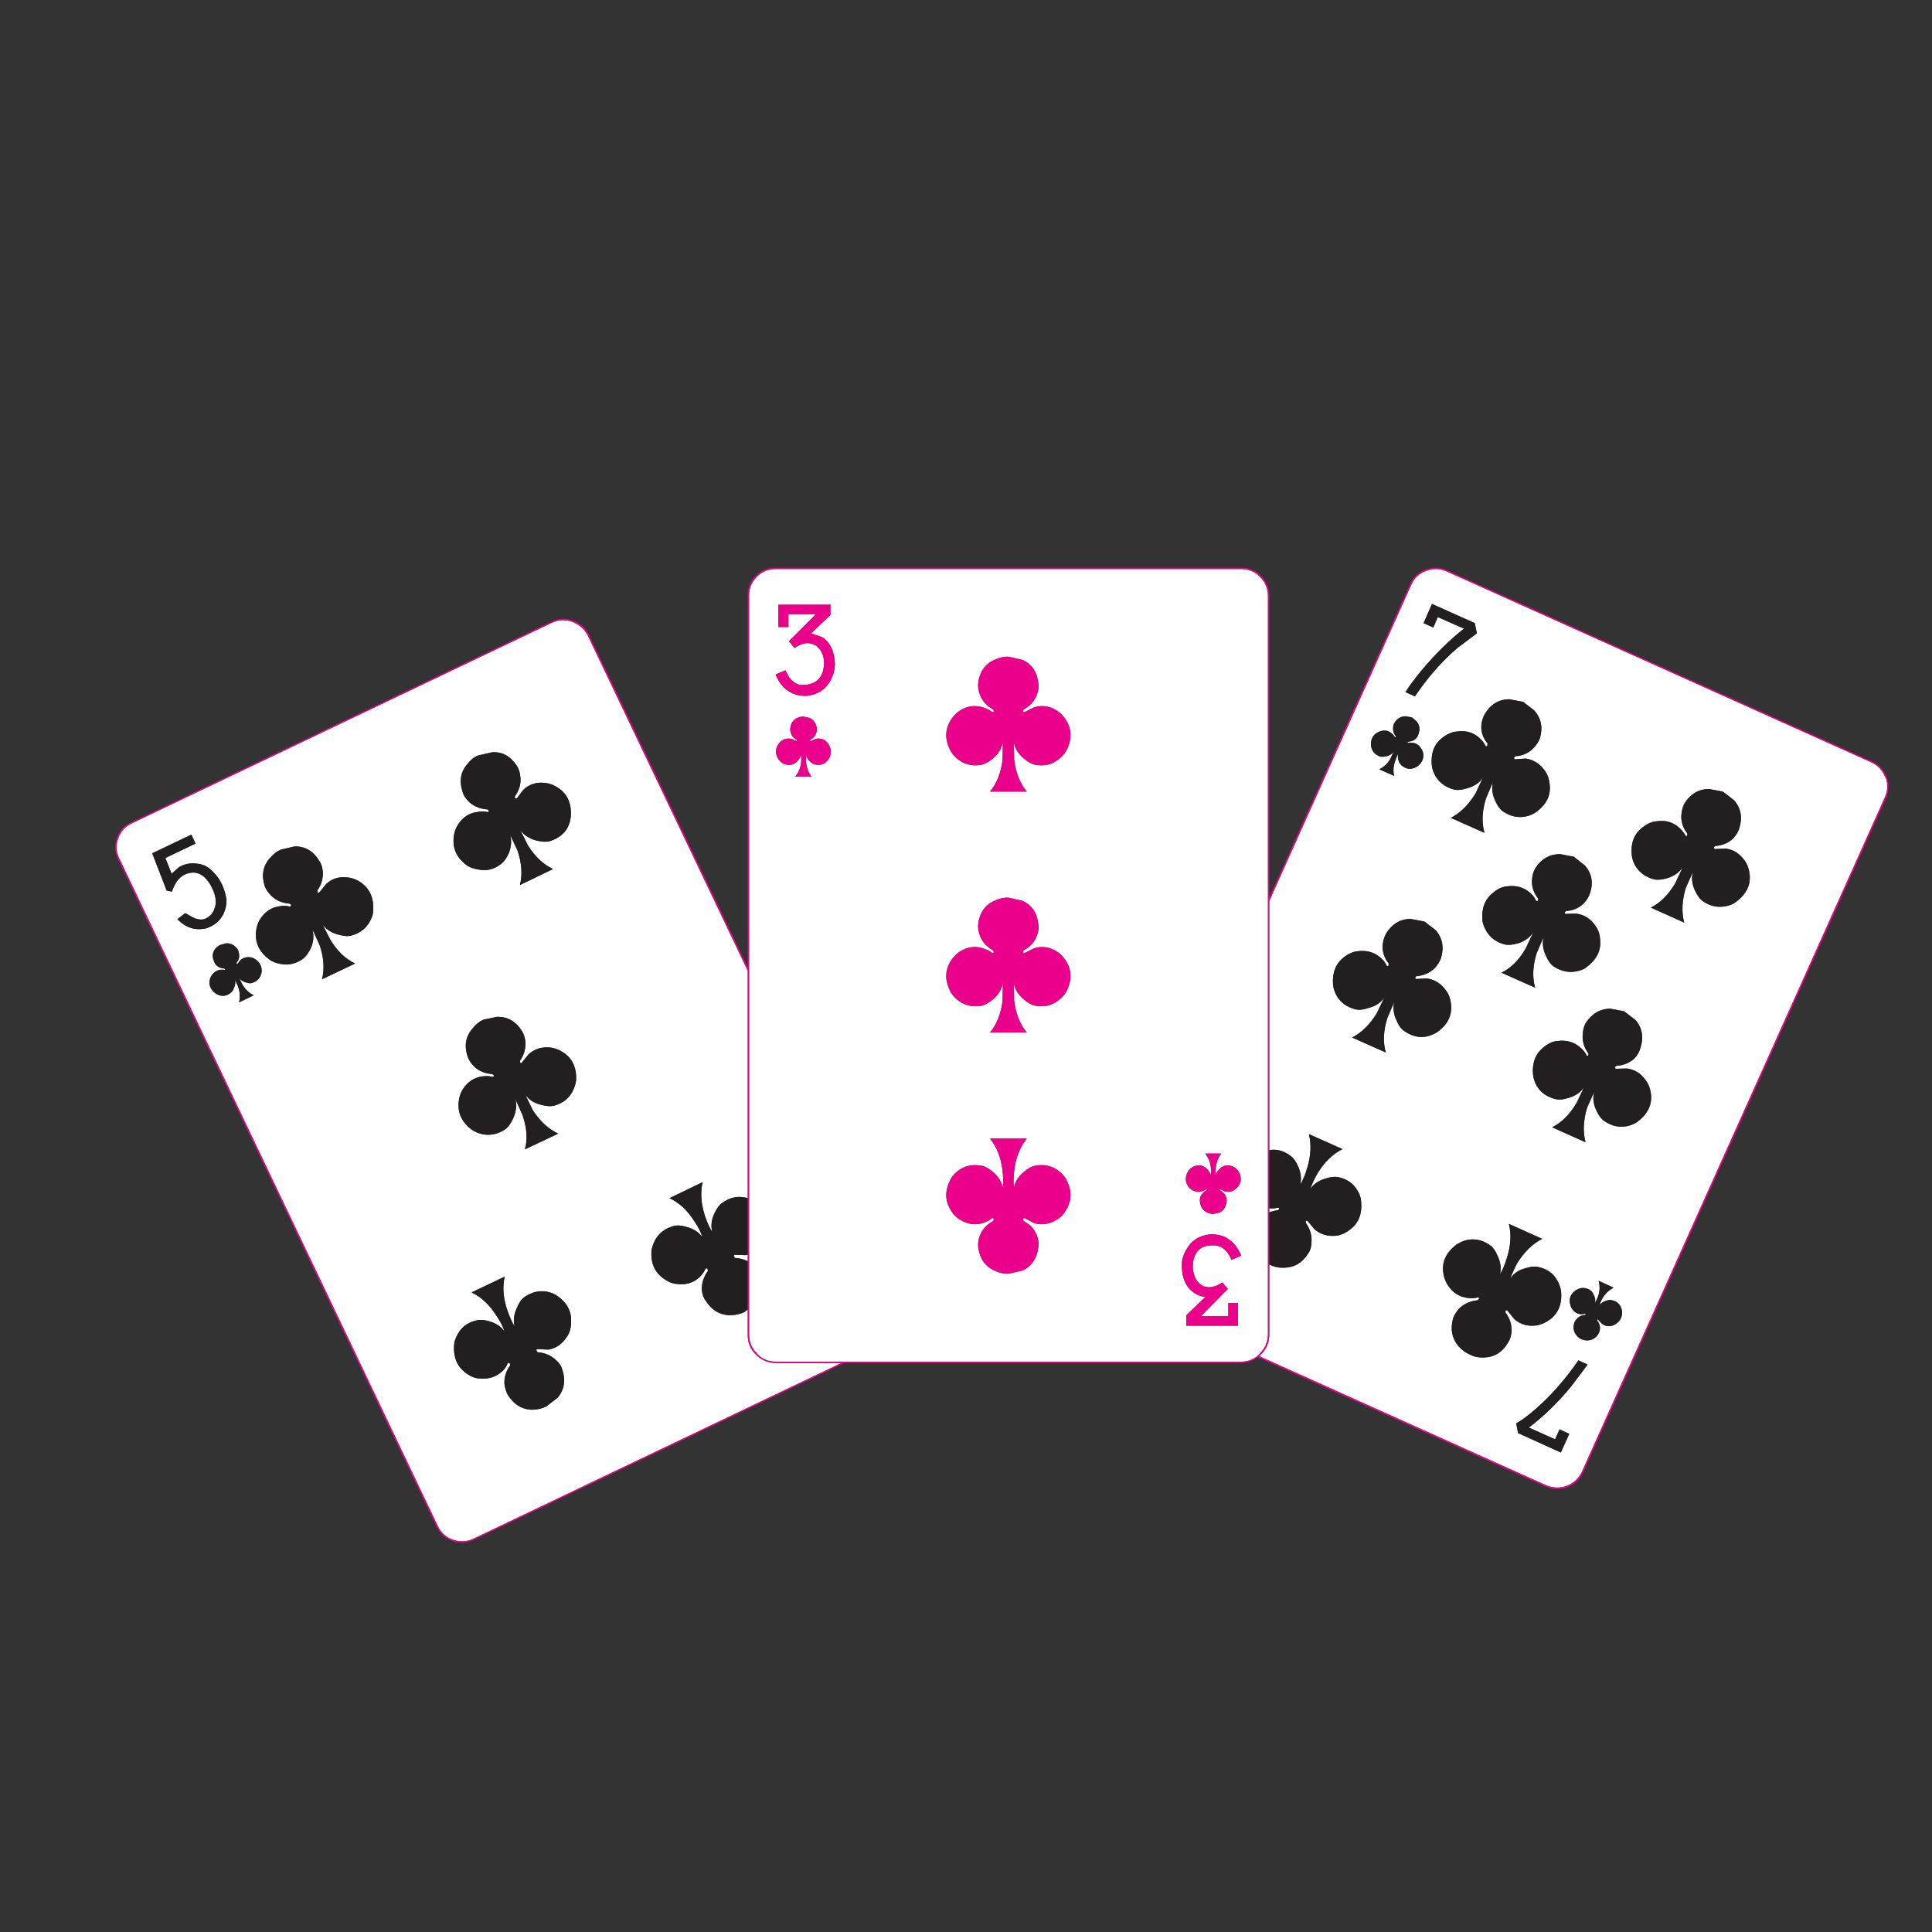 <?xml version="1.0" encoding="utf-8"?>
<!-- Generator: Adobe Illustrator 16.0.0, SVG Export Plug-In . SVG Version: 6.00 Build 0)  -->
<!DOCTYPE svg PUBLIC "-//W3C//DTD SVG 1.1//EN" "http://www.w3.org/Graphics/SVG/1.1/DTD/svg11.dtd">
<svg version="1.1" id="Layer_1" xmlns="http://www.w3.org/2000/svg" xmlns:xlink="http://www.w3.org/1999/xlink" x="0px" y="0px"
	 width="300px" height="300px" viewBox="0 0 300 300" enable-background="new 0 0 300 300" xml:space="preserve">
<rect x="0" y="0" width="300" height="300" fill="#333333" stroke="none"/>
<g>
	<path fill-rule="evenodd" clip-rule="evenodd" fill="#FFFFFF" d="M117.537,89.543c0.789-0.788,1.752-1.182,2.894-1.182h72.3
		c1.141,0,2.104,0.394,2.894,1.182c0.814,0.815,1.235,1.793,1.263,2.934v114.767c-0.027,1.142-0.448,2.119-1.263,2.935v0.04
		c-0.1,0.102-0.201,0.198-0.306,0.285c-0.065,0.056-0.133,0.109-0.204,0.164c-0.679,0.516-1.474,0.773-2.384,0.773h-72.3
		c-1.142,0-2.105-0.407-2.894-1.223v-0.04c-0.815-0.815-1.222-1.793-1.222-2.935V92.477
		C116.314,91.336,116.722,90.358,117.537,89.543z M197.091,178.593v-38.697l22.049-49.09c0.462-1.06,1.235-1.78,2.323-2.16
		c1.086-0.408,2.146-0.38,3.179,0.082l65.901,29.628c1.032,0.462,1.766,1.236,2.2,2.323h0.041c0.408,1.06,0.366,2.119-0.122,3.179
		L245.631,228.56c-0.489,1.005-1.265,1.726-2.324,2.16c-1.059,0.38-2.133,0.353-3.22-0.082l-44.564-20.052
		c0.086-0.074,0.174-0.154,0.265-0.244c0.869-0.869,1.304-1.902,1.304-3.098v-10.902c0.054,0.021,0.108,0.041,0.163,0.062
		c0.598,0.326,1.304,0.475,2.119,0.448c1.63-0.027,2.907-0.801,3.831-2.323c0.299-0.462,0.448-1.06,0.448-1.794
		c0.055-0.978-0.244-1.928-0.896-2.853c0-0.054,0-0.136,0-0.244c0.054-0.136,0.148-0.149,0.285-0.041l1.059,1.264
		c0.925,0.815,2.065,1.154,3.424,1.019c0.762-0.107,1.51-0.461,2.242-1.059c1.222-0.979,1.753-2.379,1.59-4.199
		c-0.027-0.624-0.218-1.208-0.571-1.751c-0.598-1.062-1.535-1.739-2.813-2.038c-0.569-0.164-1.276-0.108-2.118,0.163
		c-1.06,0.299-1.861,0.841-2.405,1.629c0.244-0.705,0.625-1.521,1.142-2.444c1.06-1.738,2.35-2.989,3.872-3.749l-5.218-2.323
		c0.408,1.603,0.313,3.382-0.285,5.339c-0.299,1.006-0.651,1.833-1.059,2.486c0.218-0.951,0.095-1.916-0.367-2.894
		c-0.354-0.788-0.788-1.346-1.305-1.671C199.241,178.659,198.195,178.4,197.091,178.593z M197.091,188.252v-0.632
		c0.498,0.05,0.947,0.015,1.346-0.102c0.271,0.054,0.271,0.189,0,0.408C197.954,187.985,197.506,188.094,197.091,188.252z
		 M238.05,166.855c0.054,0.57,0.244,1.154,0.57,1.753c0.625,1.032,1.576,1.712,2.854,2.038c0.543,0.162,1.235,0.108,2.078-0.164
		c1.06-0.299,1.861-0.842,2.405-1.63l-1.142,2.405c-1.06,1.793-2.323,3.056-3.791,3.789l5.177,2.323
		c-0.435-1.604-0.354-3.396,0.244-5.38l1.101-2.445c-0.245,0.924-0.136,1.875,0.325,2.854c0.381,0.842,0.815,1.414,1.306,1.712
		c1.086,0.732,2.214,0.99,3.382,0.774c0.707-0.136,1.29-0.381,1.753-0.733c1.44-1.088,2.132-2.406,2.078-3.954
		c-0.081-1.005-0.354-1.807-0.815-2.404c-0.733-1.086-1.711-1.712-2.934-1.875l-1.672,0.041c-0.189-0.028-0.244-0.122-0.163-0.286
		l0.163-0.162c1.114-0.081,2.052-0.462,2.813-1.142c0.462-0.488,0.774-1.032,0.938-1.63c0.544-1.685,0.285-3.138-0.774-4.36
		l-1.753-1.346l-2.159-0.407c-1.604,0.027-2.88,0.788-3.831,2.282c-0.271,0.517-0.422,1.128-0.448,1.834
		c-0.055,1.006,0.244,1.956,0.896,2.853c0.027,0.381-0.067,0.476-0.284,0.286c-0.218-0.462-0.558-0.884-1.019-1.264
		c-0.952-0.815-2.094-1.141-3.424-0.979c-0.734,0.027-1.495,0.367-2.282,1.019C238.416,163.662,237.887,165.062,238.05,166.855z
		 M221.177,143.095l-2.159-0.408c-1.603,0.027-2.868,0.788-3.791,2.283c-0.299,0.57-0.476,1.181-0.53,1.833
		c-0.054,1.006,0.259,1.943,0.938,2.813c0,0.407-0.107,0.516-0.326,0.326c-0.188-0.462-0.515-0.884-0.977-1.264
		c-0.951-0.815-2.106-1.141-3.465-0.979c-0.734,0.055-1.494,0.395-2.283,1.019c-1.195,0.979-1.725,2.364-1.589,4.157
		c0.055,0.599,0.258,1.21,0.612,1.835c0.625,1.005,1.562,1.671,2.811,1.997c0.544,0.162,1.25,0.095,2.12-0.204
		c1.06-0.271,1.861-0.802,2.404-1.59l-1.142,2.405c-1.086,1.766-2.363,3.028-3.83,3.79l5.217,2.322
		c-0.463-1.603-0.381-3.396,0.244-5.379l1.059-2.446c-0.216,0.951-0.094,1.903,0.368,2.854c0.354,0.842,0.787,1.413,1.303,1.712
		c1.088,0.733,2.215,0.991,3.384,0.774c0.651-0.163,1.223-0.407,1.711-0.734c1.468-1.086,2.16-2.417,2.079-3.993
		c-0.055-0.979-0.313-1.767-0.774-2.364c-0.733-1.087-1.726-1.725-2.976-1.916l-1.671,0.082c-0.162-0.027-0.203-0.122-0.122-0.285
		l0.163-0.163c1.087-0.081,2.011-0.476,2.771-1.182c0.462-0.489,0.802-1.019,1.02-1.59c0.515-1.685,0.243-3.138-0.815-4.361
		L221.177,143.095z M237.887,136.697c-0.055,1.032,0.271,1.983,0.979,2.853c-0.027,0.38-0.149,0.476-0.367,0.285
		c-0.19-0.461-0.516-0.883-0.979-1.263c-0.978-0.815-2.146-1.128-3.505-0.938c-0.732,0.054-1.467,0.394-2.2,1.019
		c-1.224,0.978-1.767,2.364-1.631,4.157c0.027,0.517,0.231,1.101,0.611,1.753c0.598,1.032,1.535,1.725,2.813,2.078
		c0.544,0.136,1.249,0.082,2.119-0.163c1.033-0.326,1.82-0.896,2.363-1.711l-1.141,2.445c-1.032,1.82-2.297,3.097-3.79,3.83
		l5.217,2.323c-0.462-1.603-0.38-3.396,0.244-5.38l1.06-2.485c-0.217,0.95-0.095,1.915,0.367,2.894
		c0.353,0.815,0.774,1.386,1.264,1.712c1.113,0.706,2.254,0.95,3.423,0.733c0.761-0.136,1.331-0.381,1.712-0.733
		c1.439-1.088,2.12-2.405,2.037-3.954c-0.027-0.978-0.271-1.766-0.732-2.363c-0.734-1.114-1.726-1.752-2.976-1.916l-1.63,0.041
		c-0.164-0.027-0.218-0.109-0.164-0.245l0.164-0.204c1.086-0.054,2.011-0.448,2.771-1.182c0.462-0.489,0.789-1.019,0.979-1.589
		c0.544-1.658,0.272-3.098-0.815-4.32l-1.712-1.346l-2.159-0.408c-1.631,0.028-2.907,0.775-3.831,2.242
		C238.076,135.406,237.914,136.018,237.887,136.697z M218.242,111.225c-0.706,0-1.277,0.339-1.711,1.019
		c-0.136,0.19-0.204,0.449-0.204,0.774c-0.054,0.462,0.082,0.897,0.407,1.304c0.026,0.163-0.027,0.204-0.162,0.123
		c-0.083-0.19-0.245-0.38-0.49-0.571c-0.38-0.353-0.855-0.489-1.426-0.407c-0.353,0.054-0.692,0.204-1.019,0.448
		c-0.571,0.435-0.815,1.06-0.733,1.875c0,0.217,0.081,0.476,0.244,0.774c0.271,0.462,0.692,0.774,1.263,0.937
		c0.245,0.028,0.558,0,0.938-0.081c0.489-0.136,0.843-0.38,1.061-0.733l-0.489,1.1c-0.462,0.788-1.047,1.345-1.753,1.671
		l2.322,1.019c-0.189-0.707-0.136-1.495,0.164-2.364l0.448-1.141c-0.082,0.408-0.041,0.842,0.122,1.304
		c0.163,0.326,0.367,0.57,0.611,0.733c0.489,0.326,0.979,0.435,1.467,0.326c0.327-0.082,0.585-0.19,0.775-0.326
		c0.651-0.489,0.964-1.087,0.937-1.793c-0.027-0.408-0.148-0.748-0.366-1.02c-0.326-0.516-0.761-0.801-1.305-0.855h-0.732
		c-0.055,0.027-0.068,0-0.042-0.082l0.042-0.082c0.896-0.054,1.453-0.476,1.671-1.263c0.243-0.734,0.136-1.373-0.327-1.916
		l-0.732-0.611L218.242,111.225z M236.501,108.983l-2.16-0.407c-1.603,0.027-2.853,0.774-3.75,2.241
		c-0.325,0.571-0.515,1.182-0.57,1.834c-0.055,1.032,0.271,1.97,0.979,2.812c-0.027,0.408-0.136,0.53-0.325,0.367
		c-0.218-0.462-0.558-0.896-1.02-1.304c-0.951-0.815-2.093-1.127-3.424-0.938c-0.761,0.054-1.534,0.394-2.322,1.019
		c-1.195,0.951-1.727,2.323-1.59,4.116c0.055,0.625,0.259,1.236,0.611,1.834c0.625,1.005,1.563,1.684,2.812,2.038
		c0.543,0.136,1.251,0.068,2.12-0.204c1.06-0.299,1.86-0.842,2.404-1.63l-1.142,2.445c-1.087,1.766-2.363,3.03-3.831,3.79
		l5.217,2.324c-0.462-1.604-0.38-3.396,0.245-5.38l1.06-2.486c-0.218,0.951-0.096,1.916,0.366,2.894
		c0.354,0.815,0.788,1.386,1.305,1.712c1.087,0.707,2.215,0.951,3.382,0.733c0.652-0.136,1.223-0.38,1.713-0.733
		c1.467-1.087,2.16-2.405,2.078-3.954c-0.055-0.978-0.3-1.766-0.733-2.364c-0.761-1.114-1.767-1.766-3.017-1.956l-1.63,0.122
		c-0.163-0.054-0.218-0.149-0.163-0.285l0.204-0.204c1.06-0.054,1.97-0.448,2.73-1.182c0.488-0.489,0.842-1.019,1.06-1.59
		c0.49-1.657,0.204-3.097-0.855-4.32L236.501,108.983z M229.328,98.346l-0.325-1.59l-6.644-2.975l-1.305,2.975l1.508,0.693
		l0.692-1.63l4.076,1.793c-2.337,1.848-4.551,4.035-6.643,6.562c-1.06,1.277-1.875,2.377-2.446,3.301l1.468,0.652
		c2.038-3.016,4.266-5.542,6.685-7.58L229.328,98.346z M254.963,128.545c-1.222,0.979-1.752,2.364-1.59,4.157
		c0.056,0.598,0.244,1.182,0.571,1.752c0.625,1.032,1.576,1.725,2.853,2.079c0.544,0.136,1.237,0.082,2.079-0.164
		c1.059-0.326,1.86-0.883,2.404-1.67l-1.142,2.445c-1.06,1.793-2.322,3.057-3.789,3.79l5.175,2.323
		c-0.435-1.603-0.353-3.396,0.245-5.38l1.1-2.486c-0.244,0.924-0.136,1.888,0.327,2.894c0.38,0.815,0.813,1.386,1.304,1.712
		c1.087,0.706,2.215,0.951,3.383,0.733c0.706-0.109,1.29-0.354,1.752-0.733c1.44-1.087,2.134-2.392,2.078-3.913
		c-0.08-1.005-0.339-1.807-0.774-2.404c-0.76-1.114-1.752-1.752-2.975-1.916l-1.63,0.082c-0.189-0.054-0.258-0.149-0.203-0.285
		l0.203-0.204c1.087-0.055,2.011-0.435,2.771-1.141c0.463-0.489,0.789-1.032,0.979-1.63c0.517-1.658,0.244-3.098-0.814-4.32
		l-1.753-1.345l-2.16-0.408c-1.604,0.027-2.866,0.775-3.79,2.242c-0.271,0.516-0.436,1.127-0.489,1.834
		c-0.054,1.032,0.258,1.983,0.938,2.853c0,0.381-0.095,0.489-0.285,0.326c-0.244-0.462-0.599-0.896-1.06-1.304
		c-0.952-0.815-2.079-1.128-3.383-0.938C256.553,127.554,255.778,127.894,254.963,128.545z M160.982,145.337
		c0.271-0.68,0.352-1.291,0.243-1.834c-0.19-1.766-1.019-2.976-2.485-3.627l-2.16-0.49c-0.68-0.027-1.4,0.136-2.16,0.49
		c-1.467,0.651-2.31,1.861-2.527,3.627c-0.054,0.57,0.041,1.182,0.286,1.834c0.38,0.95,1.06,1.698,2.038,2.241
		c0.162,0.326,0.108,0.462-0.163,0.407c-0.381-0.325-0.87-0.57-1.468-0.733c-1.195-0.38-2.364-0.217-3.505,0.489
		c-0.679,0.435-1.236,1.06-1.67,1.875c-0.706,1.412-0.625,2.907,0.244,4.483c0.326,0.543,0.747,0.991,1.264,1.345
		c1.004,0.706,2.146,0.95,3.423,0.733c0.57-0.109,1.195-0.449,1.875-1.019c0.814-0.707,1.316-1.536,1.508-2.486l-0.041,2.69
		c-0.244,2.037-0.896,3.694-1.957,4.972h5.707c-1.061-1.277-1.712-2.935-1.957-4.972l-0.041-2.69
		c0.163,0.95,0.666,1.779,1.509,2.486c0.651,0.569,1.276,0.909,1.875,1.019c1.276,0.217,2.403-0.027,3.382-0.733
		c0.543-0.381,0.978-0.829,1.305-1.345c0.868-1.576,0.951-3.071,0.244-4.483c-0.435-0.815-0.992-1.44-1.672-1.875
		c-1.141-0.706-2.309-0.869-3.504-0.489l-1.467,0.733c-0.163,0.027-0.246-0.026-0.246-0.162l0.083-0.245
		C159.949,147.035,160.629,146.287,160.982,145.337z M160.982,107.923c0.271-0.68,0.352-1.291,0.243-1.834
		c-0.19-1.766-1.019-2.975-2.485-3.627l-2.16-0.488c-0.68-0.028-1.4,0.136-2.16,0.488c-1.467,0.653-2.31,1.861-2.527,3.627
		c-0.054,0.571,0.041,1.182,0.286,1.834c0.38,0.951,1.06,1.698,2.038,2.242c0.162,0.326,0.108,0.461-0.163,0.407
		c-0.381-0.326-0.87-0.571-1.468-0.733c-1.195-0.38-2.364-0.217-3.505,0.489c-0.679,0.435-1.236,1.06-1.67,1.875
		c-0.706,1.413-0.625,2.907,0.244,4.483c0.326,0.543,0.747,0.992,1.264,1.345c1.004,0.706,2.146,0.951,3.423,0.733
		c0.57-0.108,1.195-0.448,1.875-1.019c0.814-0.706,1.316-1.535,1.508-2.486l-0.041,2.69c-0.244,2.038-0.896,3.695-1.957,4.972h5.707
		c-1.061-1.277-1.712-2.935-1.957-4.972l-0.041-2.69c0.163,0.951,0.666,1.78,1.509,2.486c0.651,0.571,1.276,0.911,1.875,1.019
		c1.276,0.217,2.403-0.027,3.382-0.733c0.543-0.38,0.978-0.829,1.305-1.345c0.868-1.576,0.951-3.07,0.244-4.483
		c-0.435-0.815-0.992-1.44-1.672-1.875c-1.141-0.707-2.309-0.87-3.504-0.489l-1.467,0.733c-0.163,0.027-0.246-0.027-0.246-0.163
		l0.083-0.244C159.949,109.622,160.629,108.875,160.982,107.923z M165.506,183.036c-0.327-0.517-0.762-0.966-1.305-1.346
		c-0.979-0.68-2.105-0.91-3.382-0.692c-0.571,0.081-1.196,0.42-1.875,1.019c-0.843,0.707-1.346,1.521-1.509,2.446
		c-0.082-0.762-0.068-1.646,0.041-2.65c0.245-2.037,0.896-3.708,1.957-5.013h-5.707c1.061,1.305,1.713,2.976,1.957,5.013
		c0.108,1.005,0.121,1.889,0.041,2.65c-0.191-0.925-0.693-1.739-1.508-2.446c-0.68-0.599-1.305-0.938-1.875-1.019
		c-1.277-0.218-2.419,0.013-3.423,0.692c-0.517,0.354-0.938,0.802-1.264,1.346c-0.869,1.575-0.95,3.068-0.244,4.482
		c0.462,0.896,1.019,1.521,1.67,1.875c1.142,0.706,2.31,0.883,3.505,0.529c0.598-0.189,1.087-0.448,1.468-0.773
		c0.271-0.054,0.325,0.094,0.163,0.447c-0.979,0.544-1.658,1.277-2.038,2.201c-0.245,0.652-0.34,1.263-0.286,1.834
		c0.218,1.767,1.061,2.988,2.527,3.668c0.76,0.354,1.48,0.516,2.16,0.489l2.16-0.489c1.467-0.68,2.295-1.901,2.485-3.668
		c0.108-0.543,0.028-1.155-0.243-1.834c-0.354-0.924-1.033-1.657-2.038-2.201c-0.027-0.082-0.056-0.162-0.083-0.243
		c0-0.164,0.083-0.231,0.246-0.204l1.467,0.773c1.195,0.354,2.363,0.177,3.504-0.529c0.652-0.354,1.21-0.979,1.672-1.875
		C166.457,186.104,166.374,184.611,165.506,183.036z M190,192.002c-0.707-0.272-1.427-0.381-2.16-0.326
		c-1.658,0.189-2.867,0.978-3.628,2.364c-0.543,0.95-0.774,1.874-0.693,2.771c0.082,1.848,0.721,3.165,1.917,3.953
		c0.598,0.381,1.182,0.585,1.752,0.611l-2.976,2.854v1.63h8.028v-3.505h-1.507v2.037h-4.28l4.198-4.237l-0.855-1.02
		c-1.006,0.706-1.956,0.91-2.854,0.612c-0.733-0.3-1.235-0.884-1.507-1.753c-0.191-0.599-0.259-1.183-0.204-1.754
		c0.217-2.038,1.358-2.987,3.424-2.852c0.732,0.026,1.385,0.406,1.955,1.141c0.271,0.381,0.475,0.746,0.611,1.1l1.509-0.651
		C192.133,193.51,191.222,192.518,190,192.002z M189.429,181.446c-0.354,0.325-0.569,0.692-0.652,1.1
		c-0.027-0.325-0.027-0.72,0-1.182c0.109-0.923,0.395-1.671,0.855-2.242h-2.485c0.733,0.925,1.019,2.065,0.855,3.424
		c-0.081-0.407-0.298-0.774-0.652-1.1c-0.298-0.245-0.57-0.394-0.814-0.448c-0.57-0.082-1.073,0.027-1.508,0.326
		c-0.271,0.189-0.462,0.394-0.571,0.61c-0.38,0.706-0.42,1.373-0.122,1.998c0.19,0.38,0.435,0.651,0.733,0.814
		c0.516,0.327,1.033,0.407,1.55,0.244c0.271-0.081,0.488-0.189,0.651-0.325c0.136-0.027,0.164,0.026,0.081,0.162
		c-0.787,0.435-1.127,1.047-1.019,1.834c0.109,0.788,0.489,1.332,1.142,1.631c0.325,0.136,0.639,0.203,0.937,0.203l0.938-0.203
		c0.625-0.299,0.992-0.843,1.101-1.631c0.108-0.787-0.231-1.399-1.019-1.834c0-0.026,0-0.054,0-0.081
		c0-0.081,0.027-0.108,0.082-0.081l0.651,0.325c0.516,0.163,1.033,0.083,1.549-0.244c0.3-0.19,0.543-0.462,0.733-0.814
		c0.326-0.625,0.286-1.292-0.121-1.998c-0.109-0.217-0.3-0.421-0.571-0.61c-0.435-0.299-0.938-0.408-1.509-0.326
		C190,181.053,189.729,181.201,189.429,181.446z M239.476,192.368l-5.175-2.323c0.408,1.631,0.298,3.41-0.326,5.34
		c-0.3,1.005-0.652,1.833-1.061,2.485c0.218-0.95,0.096-1.901-0.366-2.854c-0.354-0.842-0.775-1.412-1.263-1.711
		c-1.061-0.733-2.202-0.991-3.424-0.774c-0.598,0.136-1.169,0.381-1.712,0.733c-1.468,1.114-2.161,2.446-2.079,3.994
		c0.082,0.951,0.354,1.753,0.815,2.404c0.733,1.087,1.726,1.712,2.976,1.875c0.598,0.082,1.142,0.054,1.63-0.081
		c0.271,0.054,0.258,0.203-0.041,0.447c-1.086,0.109-2.011,0.503-2.771,1.183c-0.462,0.489-0.802,1.006-1.019,1.55
		c-0.488,1.711-0.218,3.178,0.814,4.4c0.571,0.625,1.169,1.06,1.794,1.305c0.598,0.326,1.304,0.476,2.119,0.448
		c1.63-0.028,2.895-0.802,3.79-2.323c0.327-0.517,0.503-1.101,0.531-1.752c0.054-1.006-0.26-1.971-0.938-2.894
		c0-0.055,0-0.137,0-0.245c0.055-0.136,0.163-0.15,0.326-0.041l1.06,1.305c0.923,0.814,2.051,1.141,3.382,0.978
		c0.789-0.136,1.549-0.476,2.283-1.02c1.223-1.031,1.752-2.444,1.589-4.237c-0.081-0.599-0.285-1.183-0.611-1.753
		c-0.597-1.06-1.534-1.738-2.812-2.038c-0.571-0.162-1.277-0.107-2.12,0.164c-1.06,0.271-1.847,0.814-2.362,1.629
		c0.244-0.705,0.61-1.521,1.1-2.444C236.691,194.379,237.982,193.129,239.476,192.368z M246.527,211.89l-1.427-0.652
		c-2.093,3.017-4.334,5.557-6.725,7.622c-1.169,1.006-2.146,1.726-2.935,2.159l0.285,1.509l6.643,3.016l1.306-2.894l-1.509-0.692
		l-0.692,1.548l-4.076-1.833c2.337-1.767,4.552-3.927,6.643-6.481L246.527,211.89z M246.935,200.357c-0.733-0.49-1.481-0.49-2.241,0
		c-0.68,0.461-0.992,1.045-0.938,1.751c0.026,0.407,0.136,0.774,0.326,1.102c0.543,0.761,1.222,1.019,2.037,0.773
		c0.136,0.026,0.136,0.096,0,0.203c-0.488,0.027-0.883,0.204-1.182,0.53c-0.244,0.218-0.407,0.462-0.49,0.734
		c-0.217,0.733-0.094,1.372,0.368,1.915c0.217,0.272,0.462,0.462,0.733,0.57c0.298,0.136,0.611,0.204,0.938,0.204
		c0.733-0.027,1.304-0.367,1.711-1.019c0.137-0.245,0.218-0.518,0.245-0.815c0.026-0.462-0.122-0.883-0.448-1.263
		c0-0.027,0.014-0.068,0.041-0.123c0.026-0.081,0.067-0.081,0.122,0l0.489,0.53c0.407,0.381,0.882,0.529,1.426,0.448
		c0.354-0.028,0.707-0.19,1.061-0.49c0.542-0.434,0.787-1.045,0.733-1.833c-0.163-0.924-0.679-1.48-1.549-1.672
		c-0.218-0.08-0.529-0.054-0.937,0.082c-0.436,0.136-0.775,0.367-1.02,0.693c0.407-1.277,1.141-2.188,2.2-2.73l-2.322-1.061
		c0.326,1.169,0.122,2.324-0.612,3.465c0.137-0.381,0.096-0.788-0.122-1.224C247.342,200.75,247.152,200.492,246.935,200.357z
		 M126.829,113.1c-0.108-0.788-0.489-1.332-1.141-1.63l-0.938-0.204c-0.299,0-0.611,0.068-0.938,0.204
		c-0.652,0.299-1.019,0.842-1.1,1.63c-0.027,0.244,0.013,0.516,0.123,0.815c0.162,0.435,0.461,0.761,0.896,0.978
		c0.055,0.164,0.027,0.231-0.081,0.204c-0.164-0.136-0.381-0.245-0.653-0.326c-0.516-0.163-1.032-0.095-1.548,0.204
		c-0.299,0.19-0.543,0.476-0.734,0.856c-0.325,0.625-0.285,1.291,0.123,1.997c0.516,0.761,1.209,1.06,2.079,0.896
		c0.244-0.027,0.515-0.177,0.814-0.448c0.354-0.326,0.571-0.693,0.652-1.101c0.163,1.359-0.136,2.5-0.896,3.423h2.526
		c-0.461-0.57-0.747-1.317-0.855-2.242v-1.182c0.081,0.408,0.299,0.774,0.652,1.101c0.299,0.271,0.571,0.421,0.815,0.448
		c0.87,0.163,1.563-0.136,2.079-0.896c0.38-0.707,0.408-1.372,0.082-1.997c-0.164-0.354-0.395-0.639-0.693-0.856
		c-0.516-0.299-1.033-0.367-1.548-0.204l-0.652,0.326c-0.082,0.027-0.123,0-0.123-0.082l0.041-0.123
		c0.435-0.217,0.734-0.543,0.897-0.978C126.815,113.616,126.855,113.344,126.829,113.1z M128.948,95.493v-1.59h-8.07v3.464h1.549
		v-1.997h4.28l-4.198,4.197l0.855,1.06c1.06-0.733,2.011-0.937,2.853-0.611c0.734,0.272,1.25,0.843,1.549,1.712
		c0.19,0.598,0.245,1.182,0.163,1.752c-0.218,1.929-1.358,2.894-3.424,2.894c-0.733-0.027-1.385-0.421-1.956-1.182l-0.611-1.101
		l-1.508,0.652c0.598,1.467,1.521,2.459,2.771,2.975c0.68,0.271,1.386,0.38,2.12,0.326c1.657-0.19,2.866-0.978,3.627-2.364
		c0.489-0.923,0.719-1.833,0.692-2.73c-0.108-1.875-0.761-3.206-1.957-3.994l-1.752-0.611L128.948,95.493z M116.11,203.331v3.913
		c-0.027,1.195,0.393,2.229,1.263,3.098c0.842,0.842,1.861,1.277,3.057,1.304h10.229l-57.18,27.307
		c-1.033,0.461-2.092,0.502-3.179,0.122c-1.06-0.354-1.834-1.061-2.324-2.119L18.542,133.354c-0.517-1.005-0.584-2.051-0.204-3.138
		c0.38-1.087,1.086-1.875,2.119-2.364l65.208-31.137c1.06-0.489,2.12-0.543,3.179-0.164c1.06,0.408,1.861,1.101,2.405,2.079
		l24.861,52.105v35.295c-0.174-0.044-0.35-0.077-0.53-0.102c-1.196-0.218-2.337,0.067-3.424,0.855
		c-0.435,0.272-0.856,0.842-1.264,1.711c-0.435,0.979-0.53,1.916-0.285,2.813c-0.408-0.625-0.774-1.413-1.101-2.363
		c-0.652-1.957-0.789-3.75-0.408-5.381l-5.135,2.486c1.522,0.707,2.826,1.93,3.912,3.668c0.571,0.843,0.965,1.631,1.182,2.364
		c-0.571-0.762-1.372-1.276-2.404-1.549c-0.869-0.271-1.59-0.312-2.16-0.122c-1.223,0.354-2.133,1.046-2.731,2.078
		c-0.326,0.599-0.529,1.196-0.611,1.794c-0.108,1.793,0.462,3.166,1.712,4.116c0.788,0.624,1.562,0.95,2.323,0.978
		c1.331,0.164,2.459-0.176,3.383-1.019c0.461-0.436,0.788-0.883,0.978-1.346c0.245-0.162,0.367-0.04,0.367,0.367
		c-0.652,0.897-0.964,1.848-0.937,2.853c0.054,0.708,0.258,1.292,0.611,1.753c0.951,1.495,2.241,2.242,3.872,2.242
		c0.788-0.027,1.494-0.19,2.119-0.49L116.11,203.331z M116.11,194.834v1.019c-0.56-0.304-1.211-0.475-1.957-0.51
		c-0.054-0.08-0.108-0.148-0.163-0.203c-0.082-0.163-0.041-0.258,0.122-0.284l1.671,0.04
		C115.895,194.878,116.004,194.857,116.11,194.834z M72.176,213.072c0.788,0.625,1.549,0.95,2.282,0.978
		c1.359,0.137,2.513-0.217,3.464-1.059c0.462-0.408,0.761-0.842,0.897-1.305c0.245-0.163,0.381-0.055,0.408,0.326
		c-0.652,0.896-0.951,1.848-0.897,2.853c0.083,0.679,0.259,1.263,0.53,1.752c0.978,1.521,2.269,2.283,3.872,2.283
		c0.814-0.027,1.521-0.204,2.119-0.53l1.752-1.345c1.033-1.25,1.264-2.718,0.693-4.401c-0.164-0.571-0.516-1.073-1.06-1.509
		c-0.734-0.679-1.657-1.06-2.771-1.141c-0.054-0.055-0.095-0.108-0.122-0.163c-0.082-0.163-0.055-0.271,0.082-0.327l1.712,0.083
		c1.196-0.19,2.16-0.855,2.894-1.997c0.435-0.598,0.652-1.399,0.652-2.405c0.054-1.575-0.652-2.88-2.119-3.912
		c-0.407-0.326-0.978-0.557-1.712-0.692c-1.196-0.191-2.336,0.095-3.423,0.855c-0.462,0.326-0.856,0.896-1.182,1.711
		c-0.462,1.006-0.571,1.957-0.326,2.854c-0.408-0.652-0.774-1.454-1.101-2.404c-0.679-1.93-0.829-3.709-0.449-5.34l-5.135,2.446
		c1.522,0.733,2.826,1.97,3.912,3.708c0.571,0.843,0.965,1.617,1.182,2.324c-0.544-0.734-1.331-1.251-2.363-1.55
		c-0.87-0.244-1.589-0.271-2.16-0.081c-1.25,0.325-2.16,1.02-2.73,2.078c-0.354,0.626-0.543,1.21-0.571,1.753
		C70.396,210.708,70.953,212.094,72.176,213.072z M34.233,146.723c-0.271,0.108-0.53,0.299-0.774,0.57
		c-0.462,0.544-0.544,1.182-0.245,1.916c0.054,0.244,0.19,0.476,0.408,0.692c0.353,0.326,0.76,0.489,1.223,0.489
		c0.136,0.136,0.149,0.203,0.041,0.203c-0.217-0.027-0.462-0.027-0.734,0c-0.516,0.082-0.95,0.381-1.304,0.897
		c-0.19,0.271-0.299,0.625-0.326,1.06c0,0.679,0.34,1.263,1.019,1.752c0.788,0.463,1.522,0.435,2.201-0.081
		c0.217-0.109,0.407-0.367,0.571-0.774c0.217-0.408,0.271-0.829,0.163-1.264c0.706,1.142,0.923,2.296,0.651,3.465l2.282-1.101
		c-0.679-0.3-1.263-0.843-1.751-1.631l-0.531-1.06c0.245,0.326,0.598,0.558,1.06,0.693c0.407,0.136,0.72,0.163,0.938,0.081
		c0.571-0.163,0.992-0.489,1.263-0.978c0.108-0.218,0.19-0.462,0.245-0.734c0.027-0.814-0.245-1.427-0.815-1.834
		c-0.325-0.271-0.666-0.421-1.019-0.447c-0.544-0.056-1.033,0.094-1.467,0.447l-0.448,0.571c-0.055,0.054-0.095,0.054-0.123,0
		l-0.041-0.164c0.327-0.353,0.462-0.774,0.407-1.263c-0.027-0.326-0.095-0.584-0.203-0.774c-0.462-0.68-1.06-1.006-1.794-0.979
		L34.233,146.723z M25.674,133.232l4.687-2.242l-0.651-1.386l-6.073,2.894l2.241,5.787l0.815,0.163
		c0.515-1.549,1.317-2.486,2.404-2.813c1.06-0.326,1.983-0.095,2.771,0.693c0.408,0.407,0.748,0.896,1.019,1.467
		c0.652,1.277,0.788,2.391,0.408,3.342c-0.218,0.625-0.625,1.1-1.223,1.426c-0.543,0.326-1.236,0.299-2.078-0.082l-1.223-0.693
		l-1.223,0.938c1.277,1.331,2.757,1.806,4.443,1.426c1.249-0.38,2.159-1.141,2.73-2.282c0.326-0.733,0.475-1.454,0.448-2.16
		c-0.298-1.848-0.992-3.288-2.079-4.32c-0.598-0.652-1.25-1.046-1.956-1.182c-1.223-0.299-2.337-0.15-3.343,0.448l-1.141,1.019
		L25.674,133.232z M43.606,131.929c-0.625,0.271-1.209,0.733-1.753,1.385c-1.032,1.196-1.276,2.636-0.733,4.32
		c0.217,0.543,0.584,1.06,1.1,1.548c0.734,0.68,1.671,1.06,2.813,1.141c0.244,0.245,0.231,0.395-0.041,0.448
		c-0.435-0.136-0.965-0.149-1.59-0.041c-1.25,0.163-2.255,0.829-3.016,1.998c-0.408,0.651-0.625,1.44-0.652,2.363
		c-0.027,1.576,0.692,2.893,2.159,3.954c0.435,0.299,1.019,0.516,1.753,0.651c1.168,0.218,2.282-0.04,3.342-0.774
		c0.49-0.353,0.924-0.938,1.305-1.752c0.407-0.978,0.475-1.943,0.204-2.894l1.141,2.487c0.653,1.929,0.774,3.694,0.367,5.298
		l5.135-2.445c-1.494-0.707-2.771-1.93-3.83-3.668l-1.223-2.405c0.57,0.788,1.399,1.317,2.486,1.589
		c0.815,0.245,1.494,0.285,2.038,0.122c1.277-0.353,2.215-1.073,2.813-2.16c0.353-0.625,0.529-1.195,0.529-1.712
		c0.109-1.82-0.462-3.219-1.711-4.198c-0.707-0.543-1.467-0.855-2.282-0.937c-1.332-0.163-2.445,0.19-3.342,1.059l-1.019,1.264
		c-0.136,0.108-0.231,0.108-0.285,0l-0.041-0.286c0.625-0.896,0.91-1.848,0.856-2.853c-0.055-0.733-0.244-1.331-0.571-1.793
		c-0.951-1.521-2.228-2.255-3.831-2.201L43.606,131.929z M81.59,161.843c-0.055-0.68-0.245-1.277-0.571-1.793
		c-0.951-1.468-2.228-2.188-3.831-2.161l-2.12,0.448c-0.625,0.272-1.196,0.734-1.711,1.387c-1.06,1.223-1.305,2.677-0.734,4.361
		c0.19,0.543,0.53,1.06,1.019,1.548c0.761,0.706,1.698,1.086,2.812,1.142c0.299,0.217,0.312,0.366,0.041,0.448
		c-0.489-0.136-1.032-0.164-1.63-0.082c-1.25,0.189-2.241,0.843-2.975,1.956c-0.435,0.68-0.666,1.495-0.693,2.445
		c-0.027,1.576,0.693,2.894,2.16,3.953c0.543,0.327,1.113,0.543,1.711,0.653c1.196,0.189,2.337-0.083,3.423-0.815
		c0.462-0.354,0.869-0.938,1.223-1.753c0.435-0.979,0.543-1.943,0.326-2.894l1.1,2.485c0.679,1.957,0.801,3.724,0.367,5.299
		l5.176-2.445c-1.494-0.679-2.812-1.888-3.953-3.627l-1.183-2.446c0.571,0.815,1.386,1.346,2.445,1.59
		c0.842,0.245,1.549,0.286,2.119,0.123c1.25-0.354,2.16-1.047,2.731-2.078c0.326-0.599,0.53-1.196,0.611-1.794
		c0.108-1.793-0.448-3.179-1.67-4.158c-0.761-0.542-1.536-0.869-2.324-0.978c-1.331-0.136-2.458,0.218-3.382,1.061l-1.06,1.304
		c-0.108,0.108-0.19,0.095-0.245-0.041l-0.041-0.244C81.359,163.839,81.645,162.875,81.59,161.843z M84.647,121.577
		c-1.331-0.163-2.459,0.19-3.383,1.059l-0.978,1.304c-0.163,0.082-0.271,0.068-0.327-0.041v-0.245
		c0.652-0.924,0.938-1.888,0.856-2.894c-0.054-0.707-0.23-1.304-0.529-1.793c-0.979-1.521-2.255-2.242-3.832-2.16l-2.16,0.489
		c-0.652,0.245-1.223,0.693-1.711,1.345c-1.06,1.196-1.304,2.649-0.734,4.361c0.136,0.516,0.476,1.032,1.019,1.548
		c0.761,0.68,1.712,1.06,2.853,1.141c0.272,0.217,0.272,0.354,0,0.408c-0.489-0.136-1.046-0.136-1.671,0
		c-1.223,0.163-2.201,0.815-2.934,1.957c-0.435,0.679-0.666,1.467-0.693,2.364c-0.054,1.603,0.653,2.934,2.12,3.994
		c0.543,0.326,1.141,0.53,1.793,0.611c1.196,0.245,2.309-0.013,3.342-0.774c0.516-0.354,0.951-0.924,1.304-1.711
		c0.407-1.005,0.489-1.971,0.245-2.894l1.141,2.445c0.652,1.929,0.775,3.708,0.367,5.339l5.135-2.486
		c-1.494-0.707-2.785-1.916-3.871-3.627l-1.223-2.445c0.571,0.788,1.386,1.332,2.445,1.63c0.87,0.217,1.576,0.258,2.12,0.123
		c2.011-0.625,3.11-1.93,3.301-3.913c0.108-1.82-0.448-3.206-1.671-4.157C86.209,121.984,85.435,121.658,84.647,121.577z"/>
	<path fill-rule="evenodd" clip-rule="evenodd" fill="#231F20" d="M197.091,196.342v-8.09c0.415-0.158,0.863-0.267,1.346-0.325
		c0.271-0.219,0.271-0.354,0-0.408c-0.398,0.116-0.848,0.151-1.346,0.102v-9.027c1.104-0.192,2.15,0.066,3.138,0.775
		c0.517,0.325,0.951,0.883,1.305,1.671c0.462,0.978,0.585,1.942,0.367,2.894c0.407-0.653,0.76-1.48,1.059-2.486
		c0.599-1.957,0.693-3.736,0.285-5.339l5.218,2.323c-1.522,0.76-2.813,2.011-3.872,3.749c-0.517,0.924-0.897,1.739-1.142,2.444
		c0.544-0.788,1.346-1.33,2.405-1.629c0.842-0.271,1.549-0.327,2.118-0.163c1.277,0.299,2.215,0.977,2.813,2.038
		c0.354,0.543,0.544,1.127,0.571,1.751c0.163,1.82-0.368,3.22-1.59,4.199c-0.732,0.598-1.48,0.951-2.242,1.059
		c-1.358,0.136-2.499-0.203-3.424-1.019l-1.059-1.264c-0.137-0.108-0.231-0.095-0.285,0.041c0,0.108,0,0.19,0,0.244
		c0.652,0.925,0.951,1.875,0.896,2.853c0,0.734-0.149,1.332-0.448,1.794c-0.924,1.522-2.201,2.296-3.831,2.323
		c-0.815,0.026-1.521-0.122-2.119-0.448C197.199,196.383,197.145,196.362,197.091,196.342z M254.963,128.545
		c0.815-0.652,1.59-0.992,2.323-1.019c1.304-0.19,2.431,0.123,3.383,0.938c0.461,0.407,0.815,0.842,1.06,1.304
		c0.19,0.163,0.285,0.055,0.285-0.326c-0.68-0.869-0.991-1.82-0.938-2.853c0.054-0.707,0.218-1.318,0.489-1.834
		c0.924-1.467,2.187-2.214,3.79-2.242l2.16,0.408l1.753,1.345c1.059,1.223,1.331,2.663,0.814,4.32
		c-0.189,0.598-0.516,1.141-0.979,1.63c-0.76,0.707-1.684,1.086-2.771,1.141l-0.203,0.204c-0.055,0.136,0.014,0.231,0.203,0.285
		l1.63-0.082c1.223,0.164,2.215,0.802,2.975,1.916c0.436,0.598,0.694,1.399,0.774,2.404c0.056,1.521-0.638,2.826-2.078,3.913
		c-0.462,0.38-1.046,0.625-1.752,0.733c-1.168,0.217-2.296-0.027-3.383-0.733c-0.49-0.326-0.924-0.897-1.304-1.712
		c-0.463-1.005-0.571-1.97-0.327-2.894l-1.1,2.486c-0.598,1.984-0.68,3.777-0.245,5.38l-5.175-2.323
		c1.467-0.733,2.729-1.997,3.789-3.79l1.142-2.445c-0.544,0.788-1.346,1.345-2.404,1.67c-0.842,0.245-1.535,0.299-2.079,0.164
		c-1.276-0.354-2.228-1.046-2.853-2.079c-0.327-0.571-0.516-1.155-0.571-1.752C253.211,130.91,253.741,129.524,254.963,128.545z
		 M229.328,98.346l-2.934,2.201c-2.419,2.038-4.646,4.564-6.685,7.58l-1.468-0.652c0.571-0.924,1.387-2.024,2.446-3.301
		c2.092-2.527,4.306-4.714,6.643-6.562l-4.076-1.793l-0.692,1.63l-1.508-0.693l1.305-2.975l6.644,2.975L229.328,98.346z
		 M236.501,108.983l1.753,1.345c1.06,1.223,1.346,2.663,0.855,4.32c-0.218,0.571-0.571,1.101-1.06,1.59
		c-0.761,0.733-1.671,1.127-2.73,1.182l-0.204,0.204c-0.055,0.136,0,0.231,0.163,0.285l1.63-0.122
		c1.25,0.19,2.256,0.842,3.017,1.956c0.434,0.598,0.679,1.386,0.733,2.364c0.082,1.549-0.611,2.866-2.078,3.954
		c-0.49,0.353-1.061,0.598-1.713,0.733c-1.167,0.218-2.295-0.027-3.382-0.733c-0.517-0.326-0.951-0.896-1.305-1.712
		c-0.462-0.978-0.584-1.942-0.366-2.894l-1.06,2.486c-0.625,1.984-0.707,3.777-0.245,5.38l-5.217-2.324
		c1.468-0.76,2.744-2.024,3.831-3.79l1.142-2.445c-0.544,0.788-1.345,1.331-2.404,1.63c-0.869,0.272-1.577,0.34-2.12,0.204
		c-1.249-0.354-2.187-1.032-2.812-2.038c-0.353-0.598-0.557-1.209-0.611-1.834c-0.137-1.793,0.395-3.166,1.59-4.116
		c0.788-0.625,1.562-0.965,2.322-1.019c1.331-0.19,2.473,0.122,3.424,0.938c0.462,0.408,0.802,0.842,1.02,1.304
		c0.189,0.163,0.298,0.041,0.325-0.367c-0.707-0.842-1.033-1.78-0.979-2.812c0.056-0.652,0.245-1.263,0.57-1.834
		c0.897-1.467,2.147-2.214,3.75-2.241L236.501,108.983z M218.242,111.225l0.979,0.163l0.732,0.611
		c0.463,0.543,0.57,1.182,0.327,1.916c-0.218,0.788-0.775,1.209-1.671,1.263l-0.042,0.082c-0.026,0.082-0.013,0.109,0.042,0.082
		h0.732c0.544,0.054,0.979,0.34,1.305,0.855c0.218,0.272,0.339,0.612,0.366,1.02c0.027,0.706-0.285,1.304-0.937,1.793
		c-0.19,0.136-0.448,0.245-0.775,0.326c-0.488,0.108-0.978,0-1.467-0.326c-0.244-0.163-0.448-0.407-0.611-0.733
		c-0.163-0.462-0.204-0.896-0.122-1.304l-0.448,1.141c-0.3,0.869-0.354,1.657-0.164,2.364l-2.322-1.019
		c0.706-0.326,1.291-0.883,1.753-1.671l0.489-1.1c-0.218,0.353-0.571,0.598-1.061,0.733c-0.38,0.081-0.692,0.109-0.938,0.081
		c-0.57-0.163-0.991-0.475-1.263-0.937c-0.163-0.299-0.244-0.557-0.244-0.774c-0.082-0.815,0.162-1.44,0.733-1.875
		c0.326-0.245,0.666-0.394,1.019-0.448c0.57-0.082,1.046,0.054,1.426,0.407c0.245,0.19,0.407,0.38,0.49,0.571
		c0.135,0.082,0.188,0.041,0.162-0.123c-0.325-0.407-0.461-0.842-0.407-1.304c0-0.326,0.068-0.584,0.204-0.774
		C216.965,111.564,217.536,111.225,218.242,111.225z M237.887,136.697c0.027-0.679,0.189-1.291,0.489-1.834
		c0.924-1.467,2.2-2.214,3.831-2.242l2.159,0.408l1.712,1.346c1.088,1.222,1.359,2.662,0.815,4.32
		c-0.189,0.57-0.517,1.1-0.979,1.589c-0.76,0.734-1.685,1.127-2.771,1.182l-0.164,0.204c-0.054,0.136,0,0.218,0.164,0.245
		l1.63-0.041c1.25,0.163,2.241,0.801,2.976,1.916c0.461,0.598,0.705,1.386,0.732,2.363c0.083,1.549-0.598,2.866-2.037,3.954
		c-0.381,0.353-0.951,0.598-1.712,0.733c-1.169,0.217-2.31-0.027-3.423-0.733c-0.489-0.326-0.911-0.896-1.264-1.712
		c-0.462-0.979-0.584-1.943-0.367-2.894l-1.06,2.485c-0.624,1.984-0.706,3.777-0.244,5.38l-5.217-2.323
		c1.493-0.733,2.758-2.01,3.79-3.83l1.141-2.445c-0.543,0.814-1.33,1.385-2.363,1.711c-0.87,0.245-1.575,0.299-2.119,0.163
		c-1.277-0.354-2.215-1.046-2.813-2.078c-0.38-0.652-0.584-1.236-0.611-1.753c-0.136-1.792,0.407-3.179,1.631-4.157
		c0.733-0.625,1.468-0.964,2.2-1.019c1.359-0.19,2.527,0.122,3.505,0.938c0.463,0.379,0.788,0.801,0.979,1.263
		c0.218,0.19,0.34,0.095,0.367-0.285C238.158,138.68,237.832,137.729,237.887,136.697z M221.177,143.095l1.753,1.345
		c1.059,1.223,1.33,2.676,0.815,4.361c-0.218,0.571-0.558,1.101-1.02,1.59c-0.761,0.706-1.685,1.101-2.771,1.182l-0.163,0.163
		c-0.081,0.163-0.04,0.258,0.122,0.285l1.671-0.082c1.25,0.191,2.242,0.829,2.976,1.916c0.462,0.598,0.72,1.386,0.774,2.364
		c0.081,1.576-0.611,2.907-2.079,3.993c-0.488,0.327-1.06,0.571-1.711,0.734c-1.169,0.217-2.296-0.041-3.384-0.774
		c-0.516-0.299-0.949-0.87-1.303-1.712c-0.462-0.95-0.584-1.902-0.368-2.854l-1.059,2.446c-0.625,1.983-0.707,3.776-0.244,5.379
		l-5.217-2.322c1.467-0.762,2.744-2.024,3.83-3.79l1.142-2.405c-0.543,0.788-1.345,1.318-2.404,1.59
		c-0.87,0.299-1.576,0.366-2.12,0.204c-1.249-0.326-2.186-0.992-2.811-1.997c-0.354-0.625-0.558-1.236-0.612-1.835
		c-0.136-1.793,0.394-3.179,1.589-4.157c0.789-0.624,1.549-0.964,2.283-1.019c1.358-0.162,2.514,0.163,3.465,0.979
		c0.462,0.38,0.788,0.802,0.977,1.264c0.219,0.189,0.326,0.081,0.326-0.326c-0.679-0.869-0.991-1.807-0.938-2.813
		c0.055-0.652,0.231-1.263,0.53-1.833c0.923-1.495,2.188-2.255,3.791-2.283L221.177,143.095z M238.05,166.855
		c-0.163-1.794,0.366-3.193,1.59-4.198c0.787-0.651,1.548-0.991,2.282-1.019c1.33-0.162,2.472,0.163,3.424,0.979
		c0.461,0.38,0.801,0.802,1.019,1.264c0.217,0.189,0.312,0.095,0.284-0.286c-0.651-0.896-0.95-1.847-0.896-2.853
		c0.026-0.706,0.177-1.317,0.448-1.834c0.951-1.494,2.228-2.255,3.831-2.282l2.159,0.407l1.753,1.346
		c1.06,1.223,1.318,2.676,0.774,4.36c-0.163,0.598-0.476,1.142-0.938,1.63c-0.761,0.68-1.698,1.061-2.813,1.142l-0.163,0.162
		c-0.081,0.164-0.026,0.258,0.163,0.286l1.672-0.041c1.223,0.163,2.2,0.789,2.934,1.875c0.462,0.598,0.734,1.399,0.815,2.404
		c0.054,1.548-0.638,2.866-2.078,3.954c-0.463,0.353-1.046,0.598-1.753,0.733c-1.168,0.216-2.296-0.042-3.382-0.774
		c-0.49-0.298-0.925-0.87-1.306-1.712c-0.461-0.979-0.57-1.93-0.325-2.854l-1.101,2.445c-0.599,1.983-0.679,3.776-0.244,5.38
		l-5.177-2.323c1.468-0.733,2.731-1.996,3.791-3.789l1.142-2.405c-0.544,0.788-1.346,1.331-2.405,1.63
		c-0.843,0.272-1.535,0.326-2.078,0.164c-1.277-0.326-2.229-1.006-2.854-2.038C238.294,168.01,238.104,167.426,238.05,166.855z
		 M246.935,200.357c0.218,0.135,0.407,0.393,0.57,0.772c0.218,0.436,0.259,0.843,0.122,1.224c0.734-1.141,0.938-2.296,0.612-3.465
		l2.322,1.061c-1.06,0.543-1.793,1.453-2.2,2.73c0.244-0.326,0.584-0.558,1.02-0.693c0.407-0.136,0.719-0.162,0.937-0.082
		c0.87,0.191,1.386,0.748,1.549,1.672c0.054,0.788-0.191,1.399-0.733,1.833c-0.354,0.3-0.707,0.462-1.061,0.49
		c-0.544,0.081-1.019-0.067-1.426-0.448l-0.489-0.53c-0.055-0.081-0.096-0.081-0.122,0c-0.027,0.055-0.041,0.096-0.041,0.123
		c0.326,0.38,0.475,0.801,0.448,1.263c-0.027,0.298-0.108,0.57-0.245,0.815c-0.407,0.651-0.978,0.991-1.711,1.019
		c-0.326,0-0.64-0.068-0.938-0.204c-0.271-0.108-0.517-0.298-0.733-0.57c-0.462-0.543-0.585-1.182-0.368-1.915
		c0.083-0.272,0.246-0.517,0.49-0.734c0.299-0.326,0.693-0.503,1.182-0.53c0.136-0.107,0.136-0.177,0-0.203
		c-0.815,0.245-1.494-0.013-2.037-0.773c-0.19-0.327-0.3-0.694-0.326-1.102c-0.055-0.706,0.258-1.29,0.938-1.751
		C245.453,199.867,246.201,199.867,246.935,200.357z M246.527,211.89l-2.487,3.301c-2.091,2.555-4.306,4.715-6.643,6.481
		l4.076,1.833l0.692-1.548l1.509,0.692l-1.306,2.894l-6.643-3.016l-0.285-1.509c0.788-0.434,1.766-1.153,2.935-2.159
		c2.391-2.065,4.632-4.605,6.725-7.622L246.527,211.89z M239.476,192.368c-1.493,0.761-2.784,2.011-3.871,3.75
		c-0.489,0.924-0.855,1.739-1.1,2.444c0.516-0.814,1.303-1.357,2.362-1.629c0.843-0.271,1.549-0.326,2.12-0.164
		c1.277,0.3,2.215,0.979,2.812,2.038c0.326,0.57,0.53,1.154,0.611,1.753c0.163,1.793-0.366,3.206-1.589,4.237
		c-0.734,0.544-1.494,0.884-2.283,1.02c-1.331,0.163-2.459-0.163-3.382-0.978l-1.06-1.305c-0.163-0.109-0.271-0.095-0.326,0.041
		c0,0.108,0,0.19,0,0.245c0.679,0.923,0.992,1.888,0.938,2.894c-0.028,0.651-0.204,1.235-0.531,1.752
		c-0.896,1.521-2.16,2.295-3.79,2.323c-0.815,0.027-1.521-0.122-2.119-0.448c-0.625-0.245-1.223-0.68-1.794-1.305
		c-1.032-1.223-1.303-2.689-0.814-4.4c0.217-0.544,0.557-1.061,1.019-1.55c0.761-0.68,1.686-1.073,2.771-1.183
		c0.299-0.244,0.313-0.394,0.041-0.447c-0.488,0.135-1.032,0.163-1.63,0.081c-1.25-0.163-2.242-0.788-2.976-1.875
		c-0.462-0.651-0.733-1.453-0.815-2.404c-0.082-1.548,0.611-2.88,2.079-3.994c0.543-0.353,1.114-0.598,1.712-0.733
		c1.222-0.217,2.363,0.041,3.424,0.774c0.487,0.299,0.909,0.869,1.263,1.711c0.462,0.952,0.584,1.903,0.366,2.854
		c0.408-0.652,0.761-1.48,1.061-2.485c0.624-1.93,0.734-3.709,0.326-5.34L239.476,192.368z M116.11,186.031v8.803
		c-0.106,0.023-0.216,0.044-0.326,0.062l-1.671-0.04c-0.163,0.026-0.204,0.121-0.122,0.284c0.055,0.055,0.109,0.123,0.163,0.203
		c0.745,0.035,1.397,0.206,1.957,0.51v7.479l-0.53,0.407c-0.625,0.3-1.332,0.463-2.119,0.49c-1.631,0-2.921-0.747-3.872-2.242
		c-0.353-0.461-0.557-1.045-0.611-1.753c-0.028-1.005,0.285-1.955,0.937-2.853c0-0.407-0.122-0.529-0.367-0.367
		c-0.19,0.463-0.516,0.91-0.978,1.346c-0.924,0.843-2.052,1.183-3.383,1.019c-0.761-0.027-1.535-0.354-2.323-0.978
		c-1.25-0.95-1.82-2.323-1.712-4.116c0.082-0.598,0.286-1.195,0.611-1.794c0.598-1.032,1.508-1.725,2.731-2.078
		c0.57-0.189,1.291-0.149,2.16,0.122c1.032,0.272,1.833,0.787,2.404,1.549c-0.217-0.733-0.611-1.521-1.182-2.364
		c-1.086-1.738-2.39-2.961-3.912-3.668l5.135-2.486c-0.381,1.631-0.245,3.424,0.408,5.381c0.326,0.95,0.693,1.738,1.101,2.363
		c-0.246-0.896-0.15-1.834,0.285-2.813c0.408-0.869,0.829-1.438,1.264-1.711c1.086-0.788,2.228-1.073,3.424-0.855
		C115.76,185.954,115.937,185.987,116.11,186.031z M84.647,121.577c0.788,0.081,1.563,0.408,2.323,0.978
		c1.223,0.951,1.779,2.336,1.671,4.157c-0.19,1.983-1.29,3.288-3.301,3.913c-0.544,0.136-1.25,0.095-2.12-0.123
		c-1.059-0.299-1.875-0.842-2.445-1.63l1.223,2.445c1.086,1.711,2.377,2.921,3.871,3.627l-5.135,2.486
		c0.408-1.631,0.285-3.411-0.367-5.339l-1.141-2.445c0.245,0.923,0.163,1.889-0.245,2.894c-0.353,0.787-0.789,1.358-1.304,1.711
		c-1.033,0.761-2.146,1.019-3.342,0.774c-0.652-0.081-1.25-0.285-1.793-0.611c-1.467-1.06-2.174-2.392-2.12-3.994
		c0.027-0.896,0.259-1.685,0.693-2.364c0.733-1.142,1.711-1.793,2.934-1.957c0.625-0.136,1.182-0.136,1.671,0
		c0.272-0.054,0.272-0.19,0-0.408c-1.141-0.081-2.092-0.461-2.853-1.141c-0.543-0.516-0.883-1.032-1.019-1.548
		c-0.57-1.712-0.325-3.165,0.734-4.361c0.489-0.651,1.06-1.1,1.711-1.345l2.16-0.489c1.576-0.082,2.853,0.639,3.832,2.16
		c0.298,0.489,0.475,1.086,0.529,1.793c0.082,1.005-0.204,1.97-0.856,2.894v0.245c0.056,0.109,0.164,0.123,0.327,0.041l0.978-1.304
		C82.188,121.767,83.316,121.414,84.647,121.577z M81.59,161.843c0.055,1.032-0.231,1.996-0.856,2.894l0.041,0.244
		c0.055,0.136,0.136,0.149,0.245,0.041l1.06-1.304c0.924-0.843,2.051-1.196,3.382-1.061c0.788,0.108,1.563,0.436,2.324,0.978
		c1.222,0.979,1.779,2.365,1.67,4.158c-0.082,0.598-0.286,1.195-0.611,1.794c-0.571,1.031-1.481,1.725-2.731,2.078
		c-0.57,0.163-1.277,0.122-2.119-0.123c-1.059-0.244-1.875-0.774-2.445-1.59l1.183,2.446c1.141,1.739,2.458,2.948,3.953,3.627
		l-5.176,2.445c0.435-1.575,0.312-3.342-0.367-5.299l-1.1-2.485c0.217,0.95,0.108,1.915-0.326,2.894
		c-0.354,0.815-0.761,1.399-1.223,1.753c-1.086,0.732-2.228,1.005-3.423,0.815c-0.598-0.11-1.168-0.326-1.711-0.653
		c-1.467-1.06-2.188-2.377-2.16-3.953c0.027-0.95,0.258-1.766,0.693-2.445c0.733-1.113,1.725-1.767,2.975-1.956
		c0.598-0.082,1.142-0.054,1.63,0.082c0.271-0.082,0.259-0.231-0.041-0.448c-1.114-0.056-2.051-0.436-2.812-1.142
		c-0.489-0.488-0.829-1.005-1.019-1.548c-0.571-1.685-0.326-3.139,0.734-4.361c0.516-0.652,1.086-1.114,1.711-1.387l2.12-0.448
		c1.603-0.026,2.88,0.693,3.831,2.161C81.346,160.565,81.536,161.163,81.59,161.843z M43.606,131.929l2.119-0.49
		c1.603-0.054,2.88,0.68,3.831,2.201c0.327,0.462,0.516,1.06,0.571,1.793c0.054,1.005-0.231,1.957-0.856,2.853l0.041,0.286
		c0.054,0.108,0.148,0.108,0.285,0l1.019-1.264c0.897-0.869,2.011-1.222,3.342-1.059c0.815,0.082,1.575,0.394,2.282,0.937
		c1.25,0.979,1.82,2.377,1.711,4.198c0,0.517-0.177,1.087-0.529,1.712c-0.598,1.087-1.536,1.807-2.813,2.16
		c-0.543,0.163-1.223,0.123-2.038-0.122c-1.086-0.272-1.916-0.801-2.486-1.589l1.223,2.405c1.06,1.738,2.336,2.961,3.83,3.668
		l-5.135,2.445c0.407-1.604,0.286-3.369-0.367-5.298l-1.141-2.487c0.271,0.951,0.204,1.916-0.204,2.894
		c-0.38,0.814-0.815,1.399-1.305,1.752c-1.06,0.734-2.173,0.992-3.342,0.774c-0.734-0.136-1.318-0.353-1.753-0.651
		c-1.467-1.061-2.187-2.378-2.159-3.954c0.027-0.923,0.244-1.712,0.652-2.363c0.761-1.169,1.766-1.834,3.016-1.998
		c0.625-0.109,1.155-0.095,1.59,0.041c0.271-0.054,0.285-0.204,0.041-0.448c-1.142-0.082-2.079-0.461-2.813-1.141
		c-0.516-0.489-0.883-1.005-1.1-1.548c-0.543-1.685-0.299-3.125,0.733-4.32C42.397,132.662,42.982,132.2,43.606,131.929z
		 M25.674,133.232l0.978,2.445l1.141-1.019c1.005-0.598,2.12-0.747,3.343-0.448c0.706,0.136,1.358,0.53,1.956,1.182
		c1.086,1.033,1.78,2.473,2.079,4.32c0.027,0.706-0.122,1.426-0.448,2.16c-0.571,1.141-1.481,1.902-2.73,2.282
		c-1.686,0.38-3.166-0.095-4.443-1.426l1.223-0.938l1.223,0.693c0.842,0.381,1.535,0.408,2.078,0.082
		c0.598-0.326,1.005-0.802,1.223-1.426c0.38-0.951,0.244-2.065-0.408-3.342c-0.271-0.57-0.611-1.06-1.019-1.467
		c-0.788-0.788-1.711-1.019-2.771-0.693c-1.087,0.326-1.889,1.264-2.404,2.813l-0.815-0.163l-2.241-5.787l6.073-2.894l0.651,1.386
		L25.674,133.232z M34.233,146.723l0.896-0.245c0.734-0.027,1.332,0.299,1.794,0.979c0.108,0.19,0.176,0.448,0.203,0.774
		c0.055,0.488-0.081,0.91-0.407,1.263l0.041,0.164c0.027,0.054,0.067,0.054,0.123,0l0.448-0.571
		c0.435-0.354,0.923-0.503,1.467-0.447c0.353,0.026,0.693,0.176,1.019,0.447c0.571,0.407,0.842,1.02,0.815,1.834
		c-0.054,0.272-0.136,0.517-0.245,0.734c-0.271,0.488-0.692,0.814-1.263,0.978c-0.218,0.082-0.53,0.055-0.938-0.081
		c-0.462-0.136-0.815-0.367-1.06-0.693l0.531,1.06c0.488,0.788,1.073,1.331,1.751,1.631l-2.282,1.101
		c0.271-1.169,0.055-2.323-0.651-3.465c0.108,0.435,0.054,0.855-0.163,1.264c-0.164,0.407-0.354,0.665-0.571,0.774
		c-0.679,0.516-1.413,0.544-2.201,0.081c-0.679-0.489-1.019-1.073-1.019-1.752c0.027-0.435,0.136-0.788,0.326-1.06
		c0.354-0.517,0.789-0.815,1.304-0.897c0.272-0.027,0.517-0.027,0.734,0c0.108,0,0.095-0.067-0.041-0.203
		c-0.463,0-0.87-0.163-1.223-0.489c-0.217-0.217-0.354-0.448-0.408-0.692c-0.299-0.734-0.217-1.372,0.245-1.916
		C33.703,147.021,33.961,146.831,34.233,146.723z M72.176,213.072c-1.223-0.979-1.78-2.364-1.671-4.157
		c0.027-0.543,0.217-1.127,0.571-1.753c0.57-1.059,1.48-1.753,2.73-2.078c0.571-0.19,1.291-0.163,2.16,0.081
		c1.033,0.299,1.819,0.815,2.363,1.55c-0.217-0.707-0.611-1.481-1.182-2.324c-1.086-1.738-2.39-2.975-3.912-3.708l5.135-2.446
		c-0.38,1.631-0.23,3.41,0.449,5.34c0.326,0.95,0.693,1.752,1.101,2.404c-0.245-0.896-0.136-1.848,0.326-2.854
		c0.326-0.814,0.719-1.385,1.182-1.711c1.087-0.761,2.228-1.047,3.423-0.855c0.734,0.136,1.305,0.366,1.712,0.692
		c1.467,1.032,2.173,2.337,2.119,3.912c0,1.006-0.217,1.808-0.652,2.405c-0.734,1.142-1.698,1.807-2.894,1.997l-1.712-0.083
		c-0.136,0.056-0.164,0.164-0.082,0.327c0.027,0.055,0.068,0.108,0.122,0.163c1.114,0.081,2.038,0.462,2.771,1.141
		c0.544,0.436,0.896,0.938,1.06,1.509c0.571,1.684,0.34,3.151-0.693,4.401l-1.752,1.345c-0.598,0.326-1.304,0.503-2.119,0.53
		c-1.603,0-2.894-0.762-3.872-2.283c-0.271-0.489-0.448-1.073-0.53-1.752c-0.054-1.005,0.245-1.957,0.897-2.853
		c-0.027-0.381-0.163-0.489-0.408-0.326c-0.136,0.463-0.435,0.896-0.897,1.305c-0.951,0.842-2.105,1.195-3.464,1.059
		C73.725,214.022,72.964,213.697,72.176,213.072z"/>
	<path fill-rule="evenodd" clip-rule="evenodd" fill="#EB008B" d="M116.11,92.477c-0.027-1.195,0.393-2.228,1.263-3.098
		c0.842-0.842,1.861-1.249,3.057-1.222h72.3c1.195-0.027,2.215,0.38,3.057,1.222c0.869,0.87,1.304,1.903,1.304,3.098v46.869
		l21.845-48.621c0.49-1.114,1.304-1.875,2.444-2.282c1.142-0.435,2.256-0.394,3.343,0.123l65.901,29.629
		c1.086,0.462,1.861,1.263,2.323,2.404c0.407,1.087,0.38,2.201-0.082,3.342l-47.031,104.701c-0.488,1.087-1.304,1.848-2.445,2.283
		c-1.141,0.434-2.269,0.406-3.383-0.082l-44.688-20.093c-0.746,0.575-1.608,0.874-2.588,0.896h-61.643l-57.526,27.469
		c-1.086,0.518-2.187,0.571-3.301,0.164c-1.142-0.408-1.97-1.155-2.487-2.242l-49.436-103.6c-0.517-1.06-0.584-2.146-0.204-3.261
		v-0.041c0.381-1.141,1.127-1.956,2.242-2.445l65.208-31.137c1.086-0.543,2.201-0.611,3.342-0.204
		c1.168,0.408,2.011,1.142,2.527,2.201l24.657,51.678V92.477z M197.091,178.593v9.027v0.632v8.09v10.902
		c0,1.195-0.435,2.229-1.304,3.098c-0.091,0.09-0.179,0.17-0.265,0.244l44.564,20.052c1.087,0.435,2.161,0.462,3.22,0.082
		c1.06-0.435,1.835-1.155,2.324-2.16l47.031-104.701c0.488-1.06,0.53-2.119,0.122-3.179h-0.041c-0.435-1.087-1.168-1.861-2.2-2.323
		l-65.901-29.628c-1.033-0.462-2.093-0.49-3.179-0.082c-1.088,0.38-1.861,1.101-2.323,2.16l-22.049,49.09V178.593z M117.537,89.543
		c-0.815,0.815-1.222,1.793-1.222,2.934v114.767c0,1.142,0.407,2.119,1.222,2.935v0.04c0.789,0.815,1.752,1.223,2.894,1.223h72.3
		c0.91,0,1.705-0.258,2.384-0.773c0.071-0.055,0.139-0.108,0.204-0.164c0.104-0.087,0.206-0.184,0.306-0.285v-0.04
		c0.814-0.815,1.235-1.793,1.263-2.935V92.477c-0.027-1.141-0.448-2.119-1.263-2.934c-0.789-0.788-1.753-1.182-2.894-1.182h-72.3
		C119.289,88.361,118.325,88.755,117.537,89.543z M116.11,203.331v-7.479v-1.019v-8.803v-35.295L91.25,98.631
		c-0.543-0.978-1.345-1.671-2.405-2.079c-1.059-0.38-2.12-0.326-3.179,0.164l-65.208,31.137c-1.033,0.489-1.739,1.277-2.119,2.364
		c-0.381,1.086-0.313,2.133,0.204,3.138l49.436,103.601c0.49,1.059,1.264,1.766,2.324,2.119c1.086,0.38,2.146,0.339,3.179-0.122
		l57.18-27.307H120.43c-1.195-0.026-2.214-0.462-3.057-1.304c-0.87-0.869-1.29-1.902-1.263-3.098V203.331z M160.982,107.923
		c-0.354,0.951-1.033,1.698-2.038,2.242l-0.083,0.244c0,0.136,0.083,0.19,0.246,0.163l1.467-0.733
		c1.195-0.38,2.363-0.217,3.504,0.489c0.68,0.435,1.237,1.06,1.672,1.875c0.707,1.413,0.624,2.907-0.244,4.483
		c-0.327,0.516-0.762,0.964-1.305,1.345c-0.979,0.706-2.105,0.951-3.382,0.733c-0.599-0.108-1.224-0.448-1.875-1.019
		c-0.843-0.706-1.346-1.535-1.509-2.486l0.041,2.69c0.245,2.038,0.896,3.695,1.957,4.972h-5.707
		c1.061-1.277,1.713-2.935,1.957-4.972l0.041-2.69c-0.191,0.951-0.693,1.78-1.508,2.486c-0.68,0.571-1.305,0.911-1.875,1.019
		c-1.277,0.217-2.419-0.027-3.423-0.733c-0.517-0.353-0.938-0.802-1.264-1.345c-0.869-1.576-0.95-3.07-0.244-4.483
		c0.435-0.815,0.991-1.44,1.67-1.875c1.142-0.707,2.31-0.87,3.505-0.489c0.598,0.163,1.087,0.408,1.468,0.733
		c0.271,0.054,0.325-0.081,0.163-0.407c-0.979-0.543-1.658-1.291-2.038-2.242c-0.245-0.652-0.34-1.263-0.286-1.834
		c0.218-1.766,1.061-2.975,2.527-3.627c0.76-0.353,1.48-0.516,2.16-0.488l2.16,0.488c1.467,0.653,2.295,1.861,2.485,3.627
		C161.334,106.633,161.254,107.244,160.982,107.923z M160.982,145.337c-0.354,0.95-1.033,1.698-2.038,2.241l-0.083,0.245
		c0,0.136,0.083,0.189,0.246,0.162l1.467-0.733c1.195-0.38,2.363-0.217,3.504,0.489c0.68,0.435,1.237,1.06,1.672,1.875
		c0.707,1.412,0.624,2.907-0.244,4.483c-0.327,0.516-0.762,0.964-1.305,1.345c-0.979,0.706-2.105,0.95-3.382,0.733
		c-0.599-0.109-1.224-0.449-1.875-1.019c-0.843-0.707-1.346-1.536-1.509-2.486l0.041,2.69c0.245,2.037,0.896,3.694,1.957,4.972
		h-5.707c1.061-1.277,1.713-2.935,1.957-4.972l0.041-2.69c-0.191,0.95-0.693,1.779-1.508,2.486c-0.68,0.569-1.305,0.909-1.875,1.019
		c-1.277,0.217-2.419-0.027-3.423-0.733c-0.517-0.354-0.938-0.802-1.264-1.345c-0.869-1.576-0.95-3.071-0.244-4.483
		c0.435-0.815,0.991-1.44,1.67-1.875c1.142-0.706,2.31-0.869,3.505-0.489c0.598,0.163,1.087,0.408,1.468,0.733
		c0.271,0.055,0.325-0.081,0.163-0.407c-0.979-0.543-1.658-1.291-2.038-2.241c-0.245-0.652-0.34-1.264-0.286-1.834
		c0.218-1.766,1.061-2.976,2.527-3.627c0.76-0.354,1.48-0.517,2.16-0.49l2.16,0.49c1.467,0.651,2.295,1.861,2.485,3.627
		C161.334,144.046,161.254,144.657,160.982,145.337z M189.429,181.446c0.3-0.245,0.571-0.394,0.814-0.448
		c0.57-0.082,1.074,0.027,1.509,0.326c0.271,0.189,0.462,0.394,0.571,0.61c0.407,0.706,0.447,1.373,0.121,1.998
		c-0.19,0.353-0.434,0.624-0.733,0.814c-0.516,0.327-1.033,0.407-1.549,0.244l-0.651-0.325c-0.055-0.027-0.082,0-0.082,0.081
		c0,0.027,0,0.055,0,0.081c0.787,0.435,1.127,1.047,1.019,1.834c-0.108,0.788-0.476,1.332-1.101,1.631l-0.938,0.203
		c-0.298,0-0.611-0.067-0.937-0.203c-0.652-0.299-1.032-0.843-1.142-1.631c-0.108-0.787,0.231-1.399,1.019-1.834
		c0.083-0.136,0.055-0.189-0.081-0.162c-0.163,0.136-0.38,0.244-0.651,0.325c-0.517,0.163-1.034,0.083-1.55-0.244
		c-0.299-0.163-0.543-0.435-0.733-0.814c-0.298-0.625-0.258-1.292,0.122-1.998c0.109-0.217,0.3-0.421,0.571-0.61
		c0.435-0.299,0.938-0.408,1.508-0.326c0.244,0.055,0.517,0.203,0.814,0.448c0.354,0.325,0.571,0.692,0.652,1.1
		c0.163-1.358-0.122-2.499-0.855-3.424h2.485c-0.461,0.571-0.746,1.319-0.855,2.242c-0.027,0.462-0.027,0.856,0,1.182
		C188.859,182.139,189.075,181.771,189.429,181.446z M190,192.002c1.222,0.516,2.133,1.508,2.73,2.975l-1.509,0.651
		c-0.137-0.354-0.34-0.719-0.611-1.1c-0.57-0.734-1.223-1.114-1.955-1.141c-2.065-0.136-3.207,0.813-3.424,2.852
		c-0.055,0.571,0.013,1.155,0.204,1.754c0.271,0.869,0.773,1.453,1.507,1.753c0.897,0.298,1.848,0.094,2.854-0.612l0.855,1.02
		l-4.198,4.237h4.28v-2.037h1.507v3.505h-8.028v-1.63l2.976-2.854c-0.57-0.026-1.154-0.23-1.752-0.611
		c-1.196-0.788-1.835-2.105-1.917-3.953c-0.081-0.896,0.15-1.82,0.693-2.771c0.761-1.387,1.97-2.175,3.628-2.364
		C188.573,191.621,189.293,191.729,190,192.002z M165.506,183.036c0.868,1.575,0.951,3.068,0.244,4.482
		c-0.462,0.896-1.02,1.521-1.672,1.875c-1.141,0.706-2.309,0.883-3.504,0.529l-1.467-0.773c-0.163-0.027-0.246,0.04-0.246,0.204
		c0.027,0.081,0.056,0.161,0.083,0.243c1.005,0.544,1.685,1.277,2.038,2.201c0.271,0.679,0.352,1.291,0.243,1.834
		c-0.19,1.767-1.019,2.988-2.485,3.668l-2.16,0.489c-0.68,0.026-1.4-0.136-2.16-0.489c-1.467-0.68-2.31-1.901-2.527-3.668
		c-0.054-0.571,0.041-1.182,0.286-1.834c0.38-0.924,1.06-1.657,2.038-2.201c0.162-0.354,0.108-0.501-0.163-0.447
		c-0.381,0.325-0.87,0.584-1.468,0.773c-1.195,0.354-2.364,0.177-3.505-0.529c-0.652-0.354-1.208-0.979-1.67-1.875
		c-0.706-1.414-0.625-2.907,0.244-4.482c0.326-0.544,0.747-0.992,1.264-1.346c1.004-0.68,2.146-0.91,3.423-0.692
		c0.57,0.081,1.195,0.42,1.875,1.019c0.814,0.707,1.316,1.521,1.508,2.446c0.08-0.762,0.067-1.646-0.041-2.65
		c-0.244-2.037-0.896-3.708-1.957-5.013h5.707c-1.061,1.305-1.712,2.976-1.957,5.013c-0.109,1.005-0.123,1.889-0.041,2.65
		c0.163-0.925,0.666-1.739,1.509-2.446c0.679-0.599,1.304-0.938,1.875-1.019c1.276-0.218,2.403,0.013,3.382,0.692
		C164.744,182.07,165.179,182.52,165.506,183.036z M128.948,95.493l-3.016,2.853l1.752,0.611c1.196,0.788,1.848,2.119,1.957,3.994
		c0.027,0.897-0.204,1.807-0.692,2.73c-0.761,1.386-1.97,2.174-3.627,2.364c-0.734,0.055-1.44-0.054-2.12-0.326
		c-1.25-0.516-2.173-1.508-2.771-2.975l1.508-0.652l0.611,1.101c0.571,0.761,1.223,1.154,1.956,1.182
		c2.065,0,3.206-0.964,3.424-2.894c0.082-0.57,0.027-1.155-0.163-1.752c-0.299-0.869-0.815-1.44-1.549-1.712
		c-0.842-0.326-1.793-0.122-2.853,0.611l-0.855-1.06l4.198-4.197h-4.28v1.997h-1.549v-3.464h8.07V95.493z M126.829,113.1
		c0.027,0.244-0.014,0.516-0.122,0.815c-0.164,0.435-0.463,0.761-0.897,0.978l-0.041,0.123c0,0.082,0.041,0.109,0.123,0.082
		l0.652-0.326c0.516-0.163,1.033-0.095,1.548,0.204c0.299,0.217,0.53,0.502,0.693,0.856c0.326,0.625,0.298,1.291-0.082,1.997
		c-0.516,0.761-1.208,1.06-2.079,0.896c-0.244-0.027-0.516-0.177-0.815-0.448c-0.353-0.326-0.571-0.693-0.652-1.101v1.182
		c0.108,0.924,0.394,1.671,0.855,2.242h-2.526c0.76-0.924,1.06-2.064,0.896-3.423c-0.082,0.408-0.298,0.774-0.652,1.101
		c-0.299,0.271-0.571,0.421-0.814,0.448c-0.87,0.163-1.563-0.136-2.079-0.896c-0.408-0.707-0.448-1.372-0.123-1.997
		c0.191-0.38,0.435-0.666,0.734-0.856c0.516-0.299,1.033-0.367,1.548-0.204c0.272,0.081,0.49,0.19,0.653,0.326
		c0.108,0.027,0.135-0.041,0.081-0.204c-0.435-0.217-0.734-0.543-0.896-0.978c-0.109-0.299-0.149-0.571-0.123-0.815
		c0.081-0.788,0.448-1.332,1.1-1.63c0.326-0.136,0.638-0.204,0.938-0.204l0.938,0.204C126.34,111.768,126.72,112.312,126.829,113.1z
		"/>
</g>
</svg>

